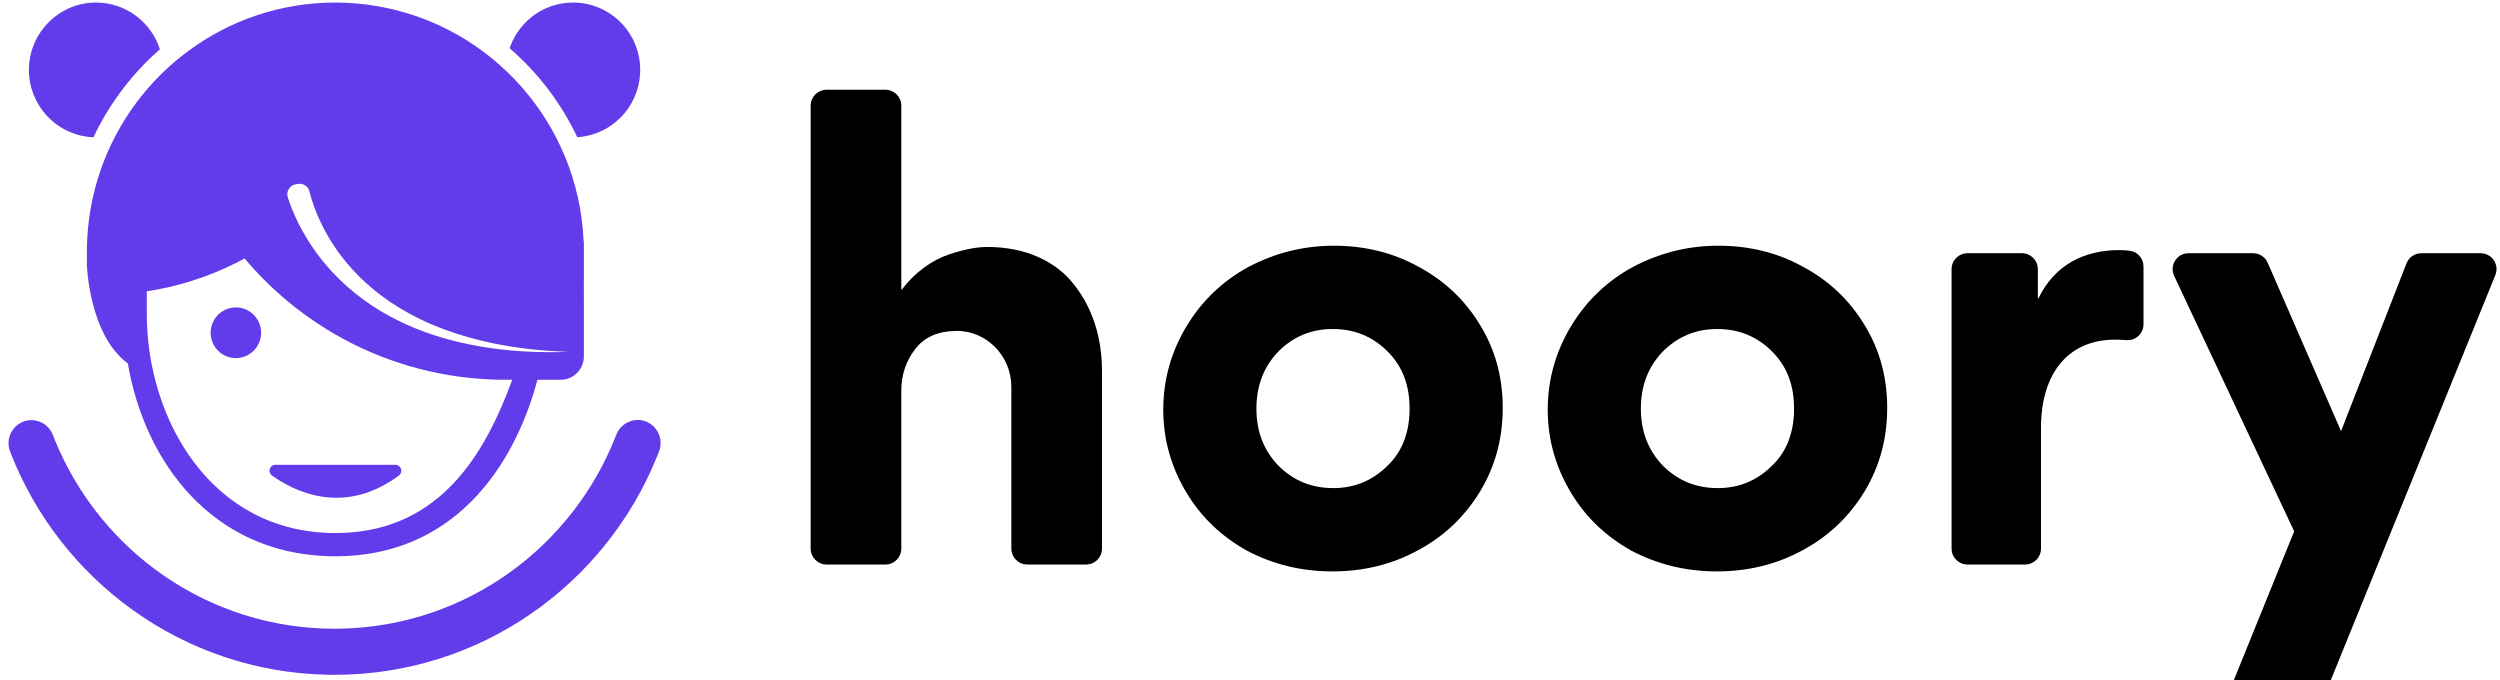 <?xml version="1.0" encoding="UTF-8"?>
<svg width="147px" height="40px" viewBox="0 0 147 40" version="1.1" xmlns="http://www.w3.org/2000/svg" xmlns:xlink="http://www.w3.org/1999/xlink">
    <!-- Generator: Sketch 61 (89581) - https://sketch.com -->
    <title>logo</title>
    <desc>Created with Sketch.</desc>
    <g id="Page-1" stroke="none" stroke-width="1" fill="none" fill-rule="evenodd">
        <g id="Messages" transform="translate(-46, -20)">
            <g id="logo" transform="translate(46, 20)">
                <g id="hoory-logo-white">
                    <g id="text" transform="translate(47.492, 5.277)" fill="#000000">
                        <path d="M11.975,26.982 L11.975,17.464 C11.975,15.654 10.513,14.145 8.706,14.181 C7.658,14.202 6.884,14.534 6.351,15.211 C5.8,15.91 5.505,16.721 5.505,17.715 L5.505,26.982 C5.505,27.498 5.088,27.916 4.573,27.916 L1.107,27.916 C0.593,27.916 0.175,27.498 0.175,26.982 L0.175,0.935 C0.175,0.42 0.593,0.001 1.107,0.001 L4.573,0.001 C5.088,0.001 5.505,0.42 5.505,0.935 L5.505,11.749 L5.542,11.749 C6.278,10.755 7.307,10.018 8.299,9.687 C9.292,9.355 9.99,9.245 10.578,9.245 C12.821,9.245 14.622,10.092 15.688,11.491 C16.754,12.854 17.305,14.585 17.305,16.537 L17.305,26.982 C17.305,27.498 16.888,27.916 16.373,27.916 L12.908,27.916 C12.393,27.916 11.975,27.498 11.975,26.982" id="Fill-1"></path>
                        <path d="M26.385,18.746 C26.385,20.109 26.826,21.213 27.671,22.097 C28.553,22.981 29.62,23.423 30.906,23.423 C32.156,23.423 33.222,22.981 34.104,22.097 C34.987,21.25 35.391,20.109 35.391,18.746 C35.391,17.383 34.987,16.279 34.104,15.395 C33.222,14.511 32.156,14.069 30.869,14.069 C29.62,14.069 28.553,14.511 27.671,15.395 C26.826,16.279 26.385,17.383 26.385,18.746 M22.267,13.922 C23.15,12.449 24.363,11.27 25.907,10.423 C27.451,9.613 29.105,9.171 30.943,9.171 C32.744,9.171 34.435,9.576 35.943,10.423 C37.449,11.233 38.663,12.375 39.545,13.848 C40.427,15.284 40.868,16.905 40.868,18.709 C40.868,20.514 40.427,22.134 39.545,23.607 C38.626,25.117 37.413,26.259 35.905,27.069 C34.362,27.916 32.671,28.321 30.869,28.321 C29.031,28.321 27.377,27.916 25.833,27.106 C24.326,26.259 23.15,25.154 22.267,23.681 C21.385,22.208 20.907,20.587 20.907,18.82 C20.907,17.015 21.385,15.395 22.267,13.922" id="Fill-3"></path>
                        <path d="M48.991,18.746 C48.991,20.109 49.433,21.213 50.278,22.097 C51.161,22.981 52.227,23.423 53.513,23.423 C54.763,23.423 55.829,22.981 56.711,22.097 C57.594,21.25 57.998,20.109 57.998,18.746 C57.998,17.383 57.594,16.279 56.711,15.395 C55.829,14.511 54.763,14.069 53.477,14.069 C52.227,14.069 51.161,14.511 50.278,15.395 C49.433,16.279 48.991,17.383 48.991,18.746 M44.874,13.922 C45.756,12.449 46.97,11.27 48.514,10.423 C50.058,9.613 51.712,9.171 53.55,9.171 C55.351,9.171 57.042,9.576 58.549,10.423 C60.056,11.233 61.269,12.375 62.152,13.848 C63.034,15.284 63.475,16.905 63.475,18.709 C63.475,20.514 63.034,22.134 62.152,23.607 C61.233,25.117 60.02,26.259 58.513,27.069 C56.969,27.916 55.278,28.321 53.477,28.321 C51.638,28.321 49.984,27.916 48.44,27.106 C46.933,26.259 45.756,25.154 44.874,23.681 C43.992,22.208 43.514,20.587 43.514,18.82 C43.514,17.015 43.992,15.395 44.874,13.922" id="Fill-5"></path>
                        <path d="M78.546,13.791 C78.546,14.334 78.088,14.763 77.547,14.722 C77.33,14.705 77.101,14.695 76.855,14.695 C74.208,14.695 72.518,16.573 72.518,19.888 L72.518,26.982 C72.518,27.498 72.1,27.916 71.585,27.916 L68.193,27.916 C67.678,27.916 67.261,27.498 67.261,26.982 L67.261,10.547 C67.261,10.031 67.678,9.613 68.193,9.613 L71.401,9.613 C71.916,9.613 72.334,10.031 72.334,10.547 L72.334,12.265 L72.37,12.265 C73.326,10.276 75.091,9.429 77.113,9.429 C77.321,9.429 77.529,9.443 77.738,9.468 C78.202,9.524 78.546,9.927 78.546,10.394 L78.546,13.791 Z" id="Fill-7"></path>
                        <path d="M83.478,35.653 L87.405,25.964 L80.348,10.945 C80.057,10.325 80.508,9.613 81.191,9.613 L84.994,9.613 C85.364,9.613 85.7,9.833 85.848,10.173 L90.162,20.072 L94.011,10.207 C94.151,9.849 94.495,9.613 94.879,9.613 L98.371,9.613 C99.033,9.613 99.484,10.285 99.234,10.899 L88.891,36.357 C88.748,36.709 88.407,36.938 88.028,36.938 L84.342,36.938 C83.68,36.938 83.229,36.267 83.478,35.653" id="Fill-9"></path>
                    </g>
                    <g fill="none" fill-rule="evenodd">
                        <rect width="40" height="40"/>
                        <path id="hoory-female-icon" fill="#623BEA" d="M37.503,24.692 L37.642,24.7 C37.875,24.724 38.105,24.811 38.311,24.968 L38.311,24.968 L38.415,25.057 C38.813,25.43 38.955,26.014 38.755,26.532 L38.755,26.532 L38.616,26.885 C35.569,34.389 28.237,39.679 19.67,39.679 L19.67,39.679 L19.27,39.675 C10.747,39.511 3.506,34.11 0.59,26.544 L0.59,26.544 L0.54,26.387 C0.514,26.281 0.5,26.173 0.5,26.066 L0.5,26.066 L0.5,26.055 L0.508,25.918 C0.546,25.555 0.731,25.212 1.035,24.98 L1.035,24.98 L1.145,24.904 C1.856,24.462 2.802,24.78 3.112,25.584 L3.112,25.584 L3.244,25.915 C5.902,32.402 12.254,36.969 19.67,36.969 L19.67,36.969 L20.047,36.965 C27.43,36.811 33.703,32.129 36.233,25.573 C36.447,25.016 36.967,24.692 37.503,24.692 L37.503,24.692 Z M19.72,0.15 C20.563,0.15 21.388,0.226 22.193,0.364 C28.879,1.509 34.018,7.214 34.317,14.182 L34.331,14.181 L34.331,16.335 L34.33,16.334 L34.331,20.962 C34.331,21.672 33.791,22.256 33.101,22.323 L32.97,22.329 L31.602,22.329 C30.188,27.614 26.566,32.71 19.72,32.71 L19.72,32.71 L19.373,32.706 C12.486,32.532 8.513,27.193 7.519,21.383 L7.517,21.372 C5.219,19.672 5.109,15.56 5.109,15.56 L5.109,14.826 C5.109,9.996 7.433,5.711 11.019,3.037 C13.449,1.224 16.459,0.15 19.72,0.15 Z M14.381,15.198 L13.931,15.434 C12.268,16.276 10.472,16.852 8.631,17.129 L8.631,17.129 L8.631,18.461 C8.631,24.603 12.386,31.343 19.72,31.343 L19.72,31.343 L20.053,31.338 C25.981,31.172 28.571,26.551 30.123,22.324 L30.12,22.328 L29.681,22.329 L29.274,22.325 C29.255,22.324 29.237,22.324 29.218,22.323 L29.202,22.323 C29.172,22.322 29.141,22.322 29.11,22.321 C29.015,22.318 28.92,22.314 28.826,22.31 C25.612,22.173 22.468,21.258 19.684,19.645 L19.684,19.645 L19.221,19.368 C17.386,18.239 15.763,16.841 14.381,15.198 L14.381,15.198 Z M23.251,27.331 L23.324,27.338 C23.603,27.395 23.703,27.775 23.457,27.958 L23.457,27.958 L23.232,28.119 C20.095,30.289 17.291,28.889 15.993,27.962 L15.993,27.962 L15.937,27.912 C15.74,27.701 15.879,27.331 16.191,27.331 L16.191,27.331 L23.251,27.331 Z M13.869,18.075 L14.012,18.082 C14.765,18.154 15.353,18.791 15.353,19.565 L15.353,19.565 L15.346,19.709 C15.274,20.465 14.641,21.056 13.869,21.056 L13.869,21.056 L13.726,21.049 C12.974,20.977 12.386,20.34 12.386,19.565 C12.386,18.743 13.05,18.075 13.869,18.075 L13.869,18.075 Z M17.629,10.806 L17.528,10.813 L17.397,10.834 L17.31,10.854 C17.003,10.95 16.822,11.282 16.922,11.601 L16.922,11.601 L16.927,11.618 L16.927,11.618 L16.932,11.635 L17.044,11.959 L17.044,11.959 L17.164,12.277 L17.34,12.693 C17.464,12.966 17.598,13.234 17.739,13.497 L17.739,13.497 L17.961,13.885 C18.341,14.526 18.774,15.131 19.262,15.687 L19.262,15.687 L19.558,16.016 C20.665,17.202 21.993,18.156 23.422,18.855 L23.422,18.855 L23.892,19.079 C25.313,19.725 26.821,20.131 28.335,20.389 C29.683,20.616 31.043,20.707 32.4,20.707 L32.4,20.707 L32.912,20.703 L32.912,20.703 L33.423,20.69 L32.788,20.662 C31.308,20.581 29.835,20.396 28.402,20.053 L28.402,20.053 L27.913,19.931 C26.451,19.545 25.031,19.009 23.743,18.252 L23.743,18.252 L23.387,18.04 C22.096,17.243 20.953,16.228 20.051,15.037 L20.051,15.037 L19.811,14.71 C19.42,14.156 19.085,13.567 18.802,12.958 L18.802,12.958 L18.641,12.589 C18.538,12.341 18.444,12.091 18.363,11.838 L18.363,11.838 L18.276,11.553 L18.276,11.553 L18.198,11.267 L18.198,11.264 L18.197,11.261 L18.165,11.165 C18.058,10.92 17.799,10.771 17.528,10.813 Z M5.646,0.15 C7.403,0.15 8.891,1.304 9.402,2.899 L9.402,2.899 L9.056,3.21 C7.58,4.578 6.366,6.226 5.496,8.071 L5.496,8.071 L5.293,8.058 C3.28,7.879 1.701,6.181 1.701,4.112 L1.701,4.112 L1.706,3.909 C1.812,1.815 3.535,0.15 5.646,0.15 Z M33.699,0.15 C35.878,0.15 37.644,1.924 37.644,4.112 L37.644,4.112 L37.639,4.315 C37.538,6.328 35.941,7.944 33.942,8.067 L33.942,8.067 L33.747,7.667 C32.809,5.816 31.519,4.176 29.965,2.835 L29.965,2.835 L30.033,2.65 C30.612,1.186 32.035,0.15 33.699,0.15 Z"/>
                    </g>
                </g>
            </g>
        </g>
    </g>
</svg>
